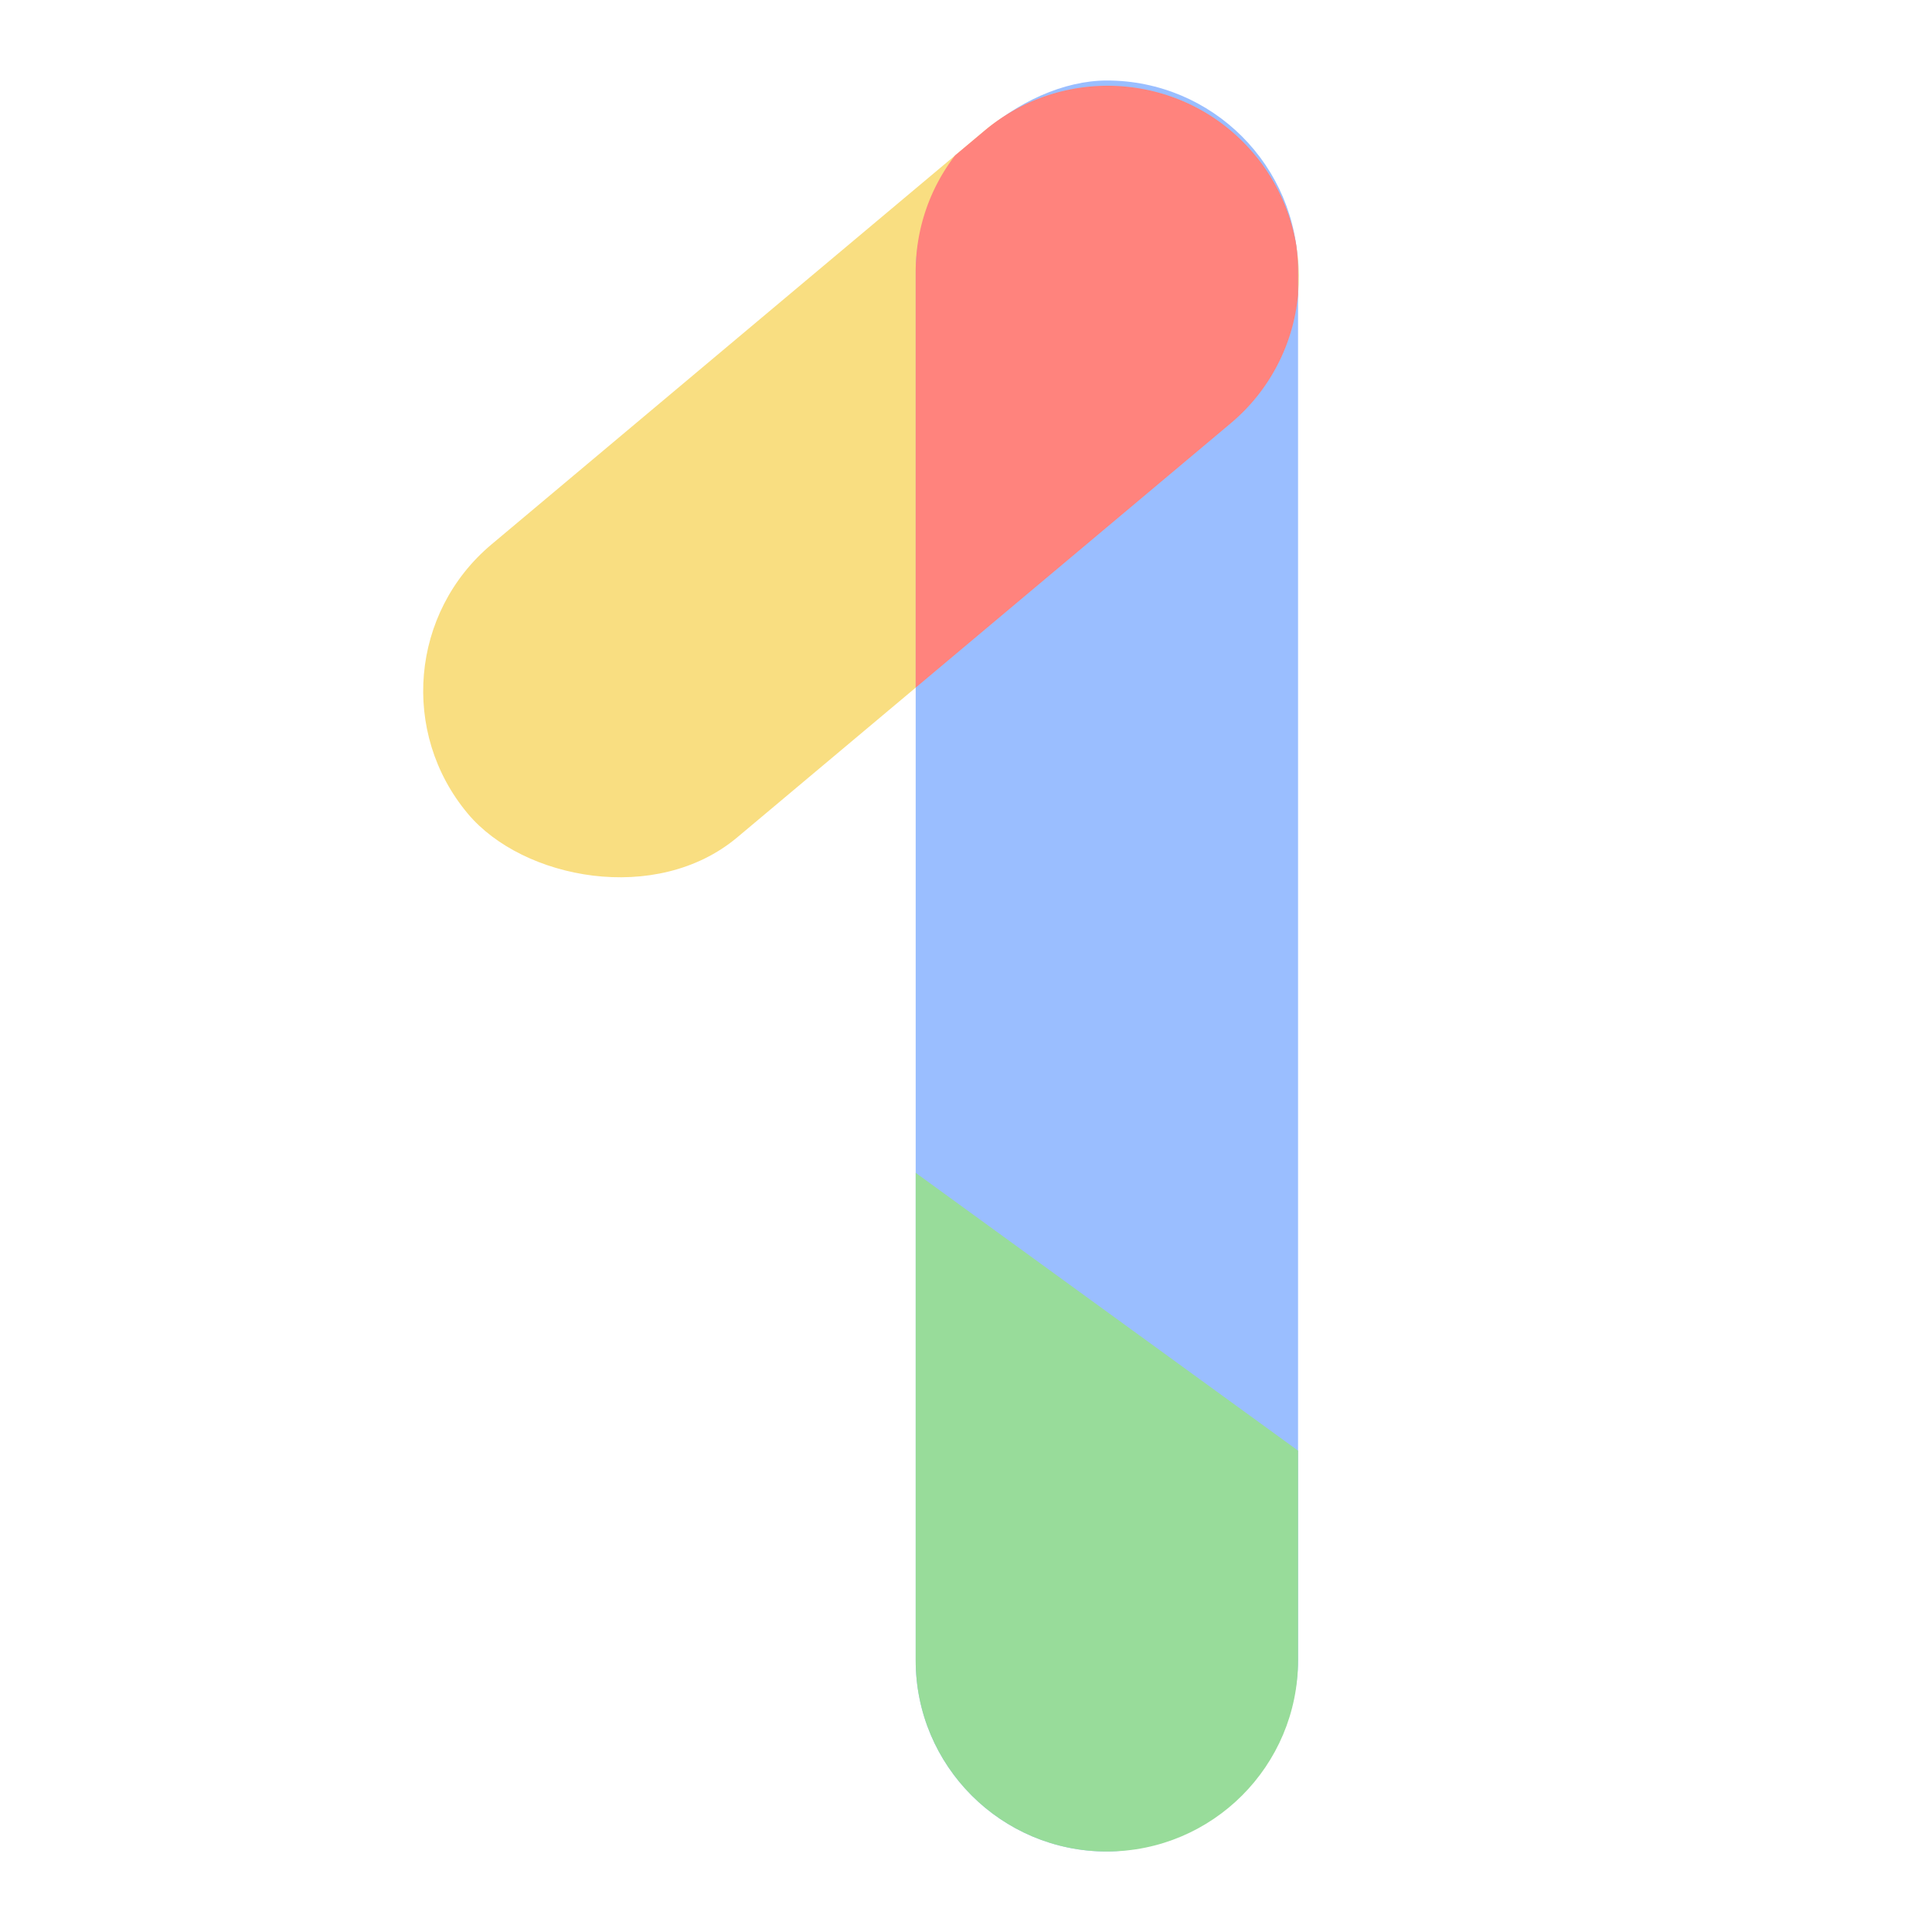 <svg xmlns="http://www.w3.org/2000/svg" width="192" height="192" fill="none"><rect width="102" height="38" x="34.288" y="66.318" fill="#F9DE81" rx="19" transform="rotate(-40 34.288 66.318)"/><rect width="176" height="38" x="91" y="184" fill="#9ABEFF" rx="19" transform="rotate(-90 91 184)"/><path fill="#98DC9A" fill-rule="evenodd" d="M91 165c0 10.493 8.507 19 19 19s19-8.507 19-19v-20.837l-38-27.608V165Z" clip-rule="evenodd"/><path fill="#FF837D" fill-rule="evenodd" d="M128.805 24.27c.129.891.195 1.803.195 2.73v2.292a18.941 18.941 0 0 1-6.704 12.785L91 68.337V27c0-4.347 1.46-8.352 3.915-11.554l2.955-2.479c8.038-6.745 20.022-5.696 26.767 2.342a18.909 18.909 0 0 1 4.168 8.96Z" clip-rule="evenodd"/></svg>